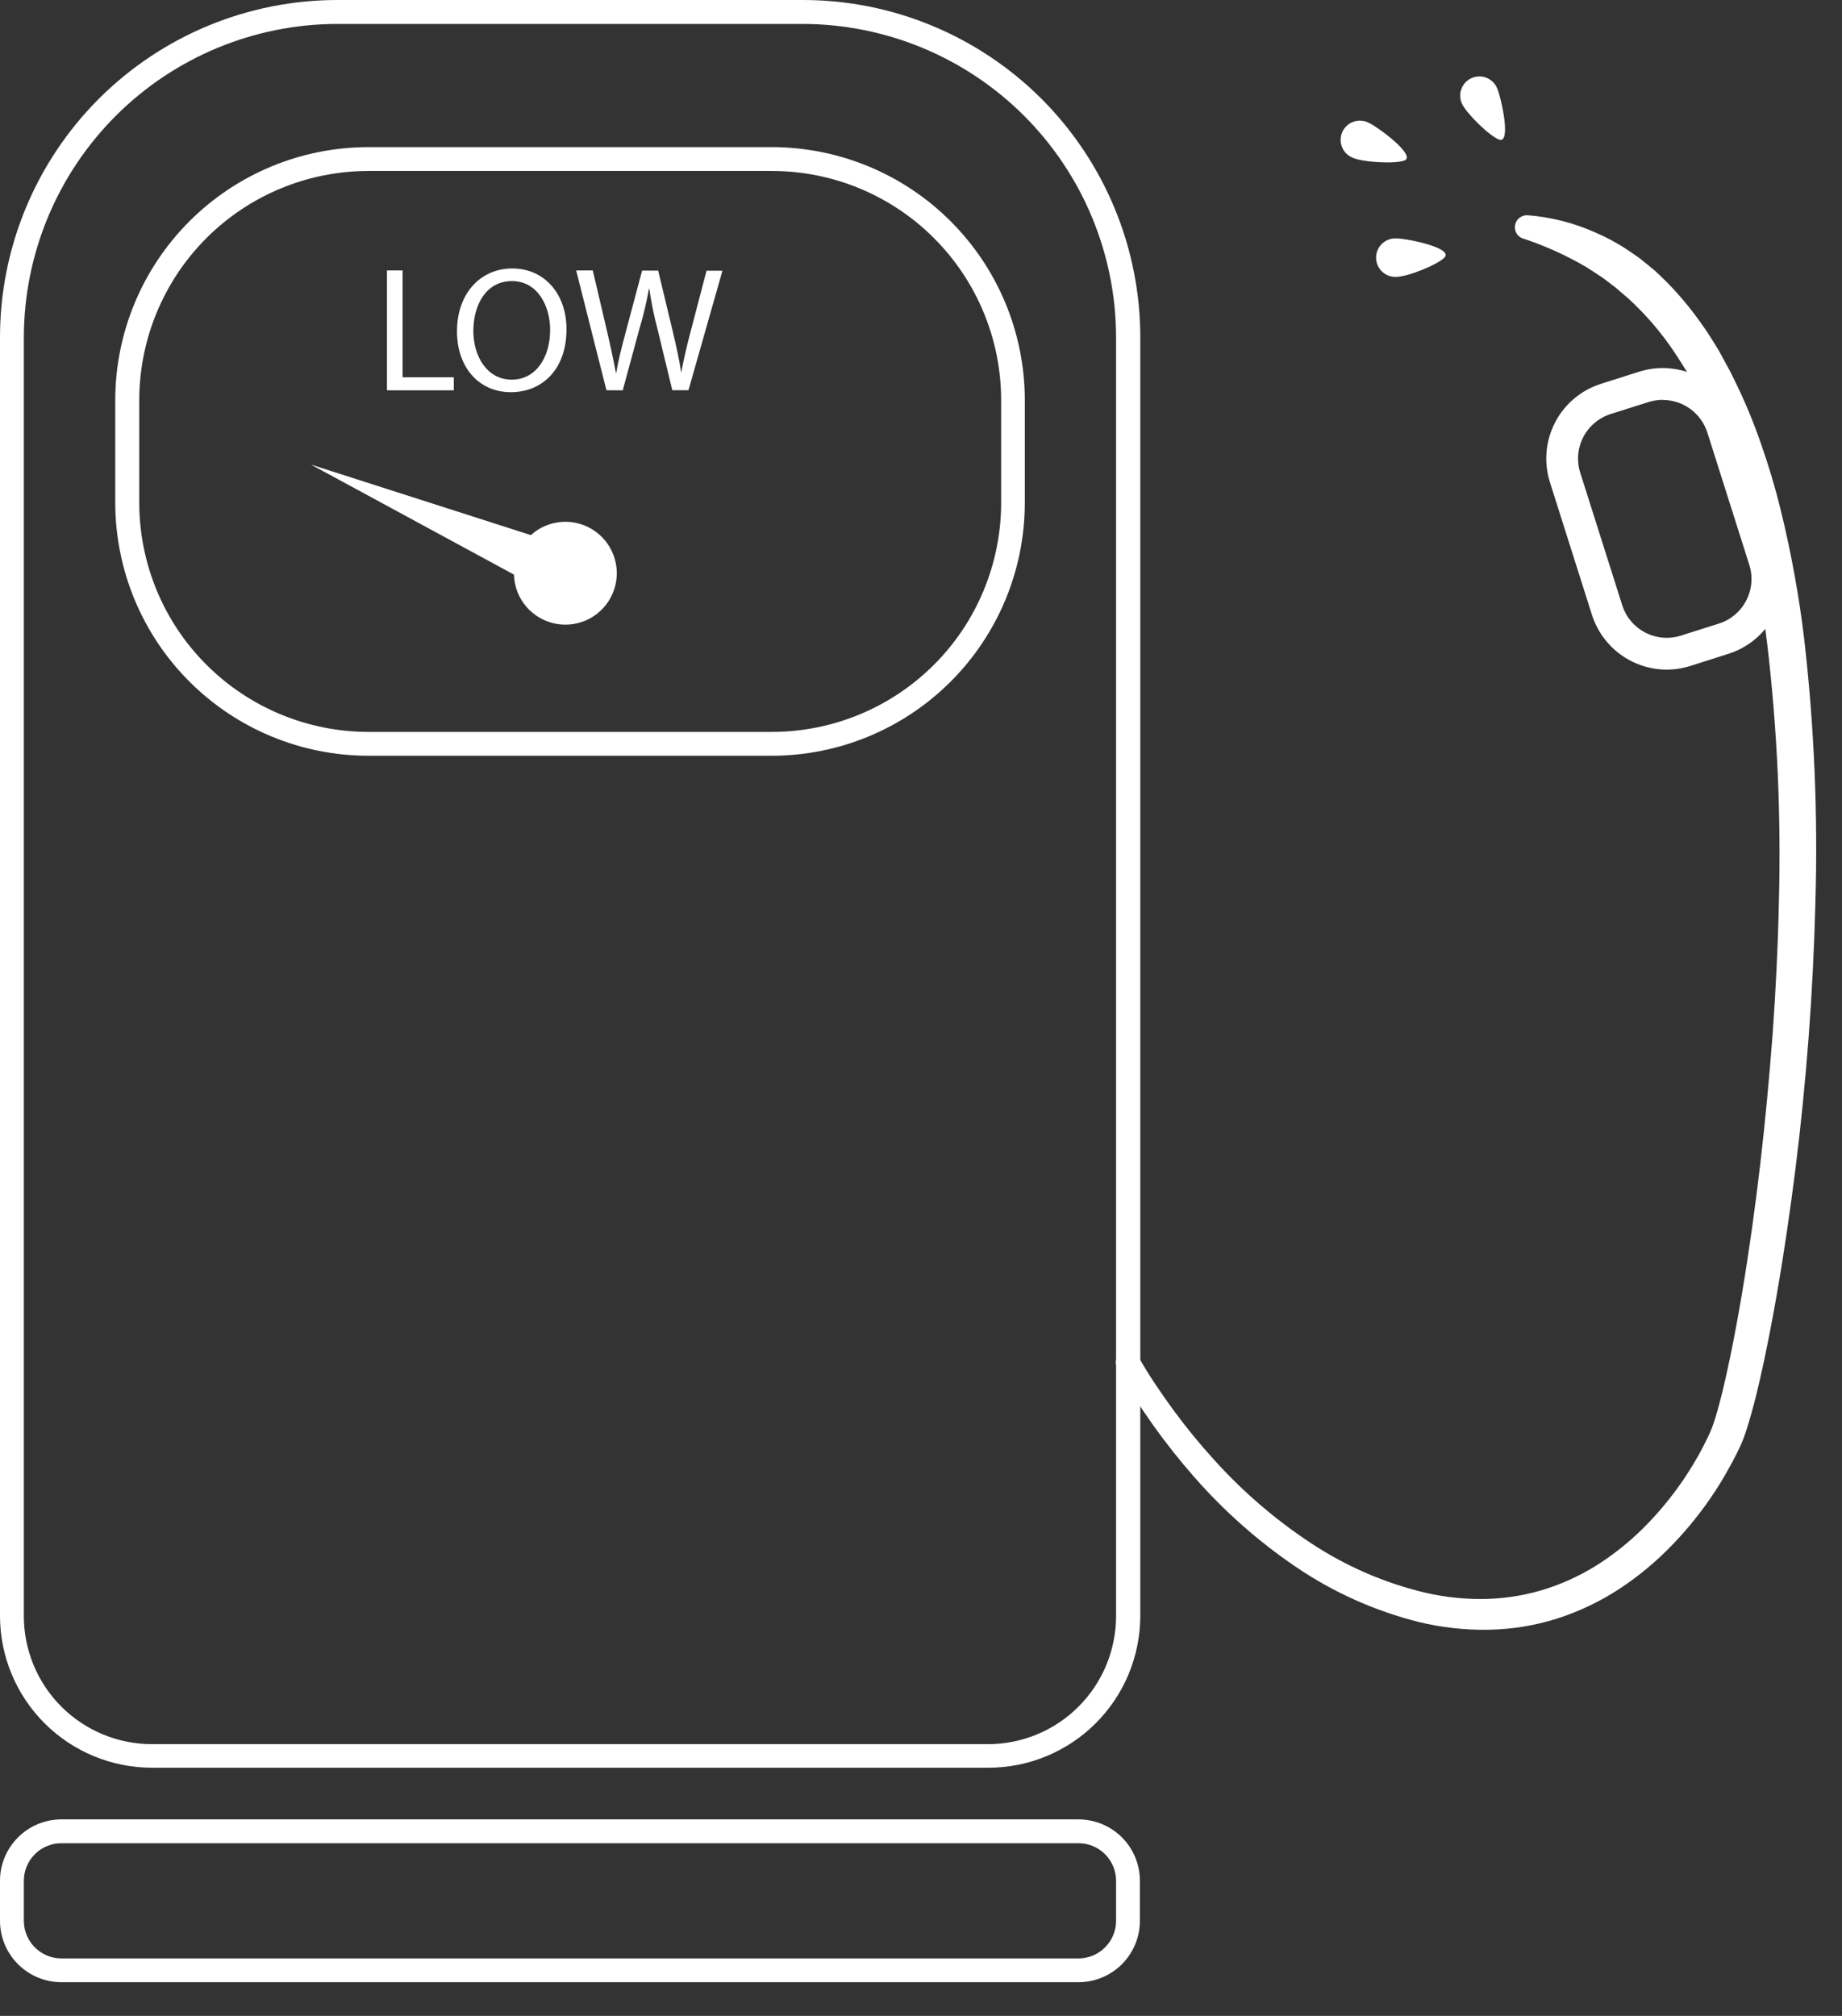 <svg width="53" height="58" viewBox="0 0 53 58" fill="none" xmlns="http://www.w3.org/2000/svg">
<rect x="0" y="0" width="53" height="58" fill="#333333" stroke="none"/>
<path d="M11.134 7.78H11.583V10.854H13.057V11.23H11.134V7.78Z" fill="white"/>
<path d="M16.3 9.47C16.3 10.652 15.579 11.284 14.699 11.284C13.786 11.284 13.149 10.576 13.149 9.534C13.149 8.442 13.825 7.724 14.74 7.724C15.655 7.724 16.3 8.445 16.3 9.47ZM13.62 9.524C13.62 10.262 14.021 10.923 14.725 10.923C15.428 10.923 15.829 10.272 15.829 9.491C15.829 8.805 15.471 8.087 14.729 8.087C13.988 8.087 13.62 8.77 13.62 9.524Z" fill="white"/>
<path d="M17.449 11.228L16.578 7.78H17.056L17.466 9.53C17.567 9.962 17.659 10.39 17.719 10.722H17.732C17.788 10.38 17.891 9.97 18.012 9.526L18.475 7.786H18.937L19.358 9.537C19.454 9.95 19.548 10.356 19.6 10.719H19.602C19.67 10.342 19.761 9.957 19.874 9.529L20.329 7.789H20.787L19.809 11.228H19.344L18.91 9.433C18.812 9.063 18.736 8.687 18.682 8.308H18.671C18.605 8.689 18.517 9.065 18.405 9.435L17.918 11.23L17.449 11.228Z" fill="white"/>
<path d="M28.43 50.86H4.37C3.213 50.859 2.103 50.4 1.284 49.583C0.465 48.765 0.003 47.657 0 46.5V9.707C0 7.133 1.023 4.664 2.843 2.843C4.664 1.023 7.133 0 9.707 0H23.103C24.378 0 25.64 0.251 26.817 0.739C27.995 1.227 29.065 1.942 29.967 2.843C30.868 3.744 31.583 4.815 32.071 5.992C32.559 7.17 32.81 8.432 32.81 9.707V46.5C32.806 47.658 32.343 48.769 31.522 49.586C30.701 50.404 29.589 50.862 28.43 50.86ZM9.702 0.689C7.312 0.692 5.02 1.644 3.33 3.334C1.64 5.025 0.689 7.316 0.686 9.707V46.5C0.687 47.476 1.076 48.413 1.766 49.103C2.457 49.793 3.393 50.181 4.37 50.182H28.43C29.407 50.181 30.343 49.792 31.033 49.102C31.723 48.412 32.111 47.476 32.113 46.5V9.707C32.11 7.318 31.16 5.027 29.471 3.336C27.782 1.646 25.492 0.694 23.103 0.689H9.702ZM22.21 21.744H10.593C8.664 21.742 6.815 20.974 5.451 19.611C4.086 18.247 3.319 16.397 3.316 14.468V11.508C3.319 9.579 4.086 7.73 5.451 6.366C6.815 5.002 8.664 4.235 10.593 4.233H22.21C24.139 4.235 25.989 5.002 27.353 6.366C28.718 7.73 29.485 9.579 29.487 11.508V14.468C29.485 16.398 28.718 18.247 27.353 19.611C25.989 20.975 24.139 21.742 22.21 21.744ZM10.593 4.919C8.847 4.922 7.173 5.617 5.938 6.852C4.704 8.088 4.009 9.762 4.007 11.508V14.468C4.009 16.216 4.704 17.891 5.94 19.126C7.176 20.361 8.851 21.056 10.598 21.058H22.215C23.962 21.056 25.637 20.361 26.873 19.126C28.109 17.891 28.804 16.216 28.806 14.468V11.508C28.804 9.76 28.108 8.084 26.871 6.849C25.635 5.613 23.958 4.919 22.21 4.919H10.593Z" fill="white"/>
<path d="M31.032 57.031H1.766C1.298 57.031 0.849 56.844 0.518 56.513C0.187 56.182 0 55.733 0 55.265V54.113C0 53.644 0.187 53.195 0.518 52.864C0.849 52.533 1.298 52.347 1.766 52.346H31.032C31.501 52.347 31.95 52.533 32.281 52.864C32.612 53.195 32.798 53.644 32.799 54.113V55.265C32.798 55.733 32.612 56.182 32.281 56.513C31.95 56.844 31.501 57.031 31.032 57.031ZM1.766 53.032C1.48 53.032 1.205 53.146 1.002 53.349C0.8 53.551 0.686 53.826 0.686 54.113V55.265C0.686 55.551 0.8 55.826 1.002 56.029C1.205 56.232 1.48 56.346 1.766 56.347H31.032C31.319 56.346 31.594 56.232 31.796 56.029C31.999 55.826 32.113 55.551 32.113 55.265V54.113C32.113 53.826 31.999 53.551 31.796 53.349C31.594 53.146 31.319 53.032 31.032 53.032H1.766Z" fill="white"/>
<path d="M32.761 39.041C32.901 39.296 33.068 39.565 33.238 39.819C33.408 40.074 33.585 40.329 33.768 40.577C34.133 41.074 34.525 41.553 34.941 42.009C35.761 42.919 36.694 43.721 37.717 44.396C38.727 45.065 39.847 45.55 41.026 45.828C41.604 45.96 42.197 46.019 42.791 46.003C43.377 45.986 43.958 45.885 44.516 45.704C45.075 45.52 45.607 45.262 46.097 44.935C46.589 44.606 47.043 44.224 47.45 43.794C47.865 43.36 48.239 42.886 48.564 42.38C48.723 42.128 48.882 41.867 49.014 41.602C49.083 41.47 49.148 41.334 49.21 41.199C49.264 41.073 49.311 40.944 49.35 40.812C49.523 40.244 49.66 39.632 49.786 39.025C49.912 38.419 50.023 37.803 50.127 37.189C50.333 35.957 50.505 34.718 50.65 33.476C50.723 32.856 50.787 32.234 50.846 31.611C50.905 30.989 50.956 30.365 51.005 29.742C51.094 28.496 51.156 27.248 51.183 25.999C51.252 23.508 51.141 21.016 50.85 18.542C50.702 17.315 50.477 16.098 50.177 14.899C50.028 14.303 49.85 13.716 49.648 13.139C49.448 12.566 49.213 12.005 48.944 11.461C48.876 11.325 48.814 11.187 48.739 11.058L48.518 10.665C48.358 10.41 48.199 10.156 48.028 9.917C47.685 9.437 47.294 8.994 46.859 8.595C46.748 8.502 46.64 8.407 46.529 8.311C46.417 8.216 46.299 8.135 46.183 8.044C46.127 7.999 46.067 7.957 46.005 7.92L45.824 7.801C45.703 7.719 45.578 7.643 45.45 7.575C44.931 7.287 44.388 7.049 43.825 6.863H43.817C43.739 6.835 43.673 6.78 43.632 6.708C43.591 6.635 43.578 6.55 43.595 6.469C43.611 6.387 43.657 6.315 43.723 6.264C43.789 6.213 43.871 6.188 43.954 6.193C44.624 6.245 45.28 6.412 45.894 6.685C46.205 6.818 46.504 6.978 46.788 7.162C46.926 7.26 47.071 7.349 47.205 7.452L47.596 7.77C48.09 8.218 48.533 8.719 48.919 9.263C49.116 9.53 49.288 9.812 49.46 10.094L49.7 10.536C49.783 10.678 49.85 10.827 49.924 10.974C50.211 11.558 50.46 12.16 50.672 12.775C50.886 13.386 51.072 14.005 51.226 14.63C51.533 15.874 51.763 17.135 51.915 18.407C52.204 20.934 52.31 23.479 52.233 26.021C52.168 28.556 51.978 31.081 51.665 33.597C51.506 34.853 51.325 36.107 51.104 37.356C50.994 37.98 50.874 38.604 50.741 39.226C50.607 39.848 50.464 40.467 50.263 41.102C50.212 41.271 50.15 41.437 50.077 41.599C50.007 41.748 49.934 41.898 49.856 42.042C49.697 42.334 49.538 42.619 49.356 42.894C48.996 43.447 48.585 43.964 48.126 44.439C47.666 44.919 47.154 45.346 46.599 45.712C46.037 46.079 45.428 46.369 44.789 46.573C44.148 46.774 43.48 46.881 42.808 46.891C42.142 46.9 41.477 46.825 40.83 46.669C39.556 46.35 38.349 45.808 37.266 45.068C36.197 44.34 35.225 43.48 34.373 42.509C33.948 42.026 33.548 41.522 33.176 40.999C32.991 40.738 32.811 40.472 32.639 40.203C32.468 39.934 32.305 39.66 32.148 39.361C32.126 39.322 32.113 39.278 32.108 39.233C32.104 39.188 32.108 39.143 32.121 39.1C32.134 39.057 32.155 39.017 32.183 38.982C32.212 38.947 32.247 38.918 32.286 38.897C32.326 38.875 32.369 38.862 32.414 38.857C32.459 38.852 32.504 38.857 32.547 38.87C32.59 38.882 32.631 38.904 32.666 38.932C32.7 38.96 32.73 38.995 32.751 39.035L32.761 39.041Z" fill="white"/>
<path d="M47.956 19.266C47.476 19.265 47.009 19.111 46.623 18.828C46.236 18.544 45.95 18.145 45.804 17.687L44.597 13.878C44.507 13.595 44.474 13.297 44.499 13.002C44.524 12.706 44.608 12.418 44.744 12.155C44.881 11.891 45.068 11.657 45.296 11.466C45.523 11.275 45.785 11.131 46.069 11.042L47.16 10.695C47.443 10.605 47.741 10.572 48.036 10.598C48.332 10.623 48.62 10.707 48.883 10.844C49.147 10.98 49.38 11.167 49.571 11.395C49.762 11.622 49.907 11.884 49.996 12.167L51.204 15.977C51.384 16.548 51.331 17.167 51.055 17.698C50.779 18.229 50.304 18.63 49.733 18.811L48.642 19.158C48.42 19.229 48.189 19.265 47.956 19.266ZM47.844 11.504C47.706 11.504 47.568 11.525 47.435 11.567L46.344 11.912C46.175 11.966 46.019 12.052 45.884 12.166C45.749 12.28 45.637 12.419 45.556 12.576C45.475 12.733 45.425 12.905 45.41 13.081C45.395 13.257 45.415 13.434 45.469 13.602L46.676 17.412C46.73 17.581 46.816 17.737 46.929 17.872C47.043 18.007 47.182 18.119 47.339 18.2C47.496 18.281 47.667 18.331 47.843 18.346C48.019 18.361 48.197 18.341 48.365 18.287L49.456 17.942C49.797 17.834 50.08 17.595 50.244 17.278C50.409 16.962 50.441 16.592 50.333 16.252L49.126 12.446C49.039 12.175 48.87 11.938 48.641 11.77C48.413 11.601 48.137 11.509 47.852 11.507L47.844 11.504Z" fill="white"/>
<path d="M15.274 15.396L8.948 13.367L14.788 16.532C14.797 16.87 14.921 17.194 15.14 17.451C15.359 17.708 15.659 17.883 15.99 17.946C16.322 18.009 16.665 17.957 16.963 17.799C17.261 17.64 17.496 17.384 17.628 17.074C17.761 16.763 17.784 16.417 17.692 16.092C17.601 15.767 17.401 15.483 17.126 15.287C16.851 15.091 16.518 14.995 16.181 15.015C15.844 15.035 15.524 15.169 15.274 15.396Z" fill="white"/>
<path d="M43.072 2.527C43.196 2.805 43.494 4.155 43.13 4.015C42.845 3.905 42.186 3.256 42.062 2.976C42.032 2.909 42.016 2.838 42.014 2.765C42.012 2.693 42.025 2.621 42.051 2.553C42.077 2.485 42.116 2.423 42.166 2.37C42.216 2.318 42.276 2.276 42.343 2.246C42.409 2.217 42.48 2.201 42.553 2.199C42.626 2.197 42.698 2.209 42.766 2.235C42.833 2.262 42.895 2.301 42.948 2.351C43.001 2.401 43.043 2.461 43.072 2.527Z" fill="white"/>
<path d="M39.385 3.534C39.662 3.663 40.773 4.489 40.405 4.62C40.117 4.723 39.194 4.666 38.917 4.537C38.848 4.508 38.785 4.466 38.733 4.413C38.68 4.359 38.639 4.296 38.612 4.226C38.584 4.156 38.572 4.082 38.574 4.007C38.576 3.932 38.594 3.858 38.626 3.79C38.657 3.722 38.703 3.662 38.758 3.612C38.814 3.562 38.88 3.524 38.951 3.5C39.022 3.476 39.097 3.467 39.171 3.473C39.246 3.478 39.319 3.499 39.385 3.534Z" fill="white"/>
<path d="M40.178 6.86C40.483 6.86 41.836 7.135 41.56 7.412C41.344 7.629 40.483 7.966 40.178 7.966C40.102 7.97 40.027 7.959 39.957 7.933C39.886 7.907 39.822 7.867 39.767 7.815C39.712 7.763 39.669 7.701 39.639 7.632C39.609 7.563 39.594 7.488 39.594 7.413C39.594 7.338 39.609 7.263 39.639 7.194C39.669 7.125 39.712 7.063 39.767 7.011C39.822 6.959 39.886 6.919 39.957 6.893C40.027 6.867 40.102 6.856 40.178 6.86Z" fill="white"/>
</svg>
